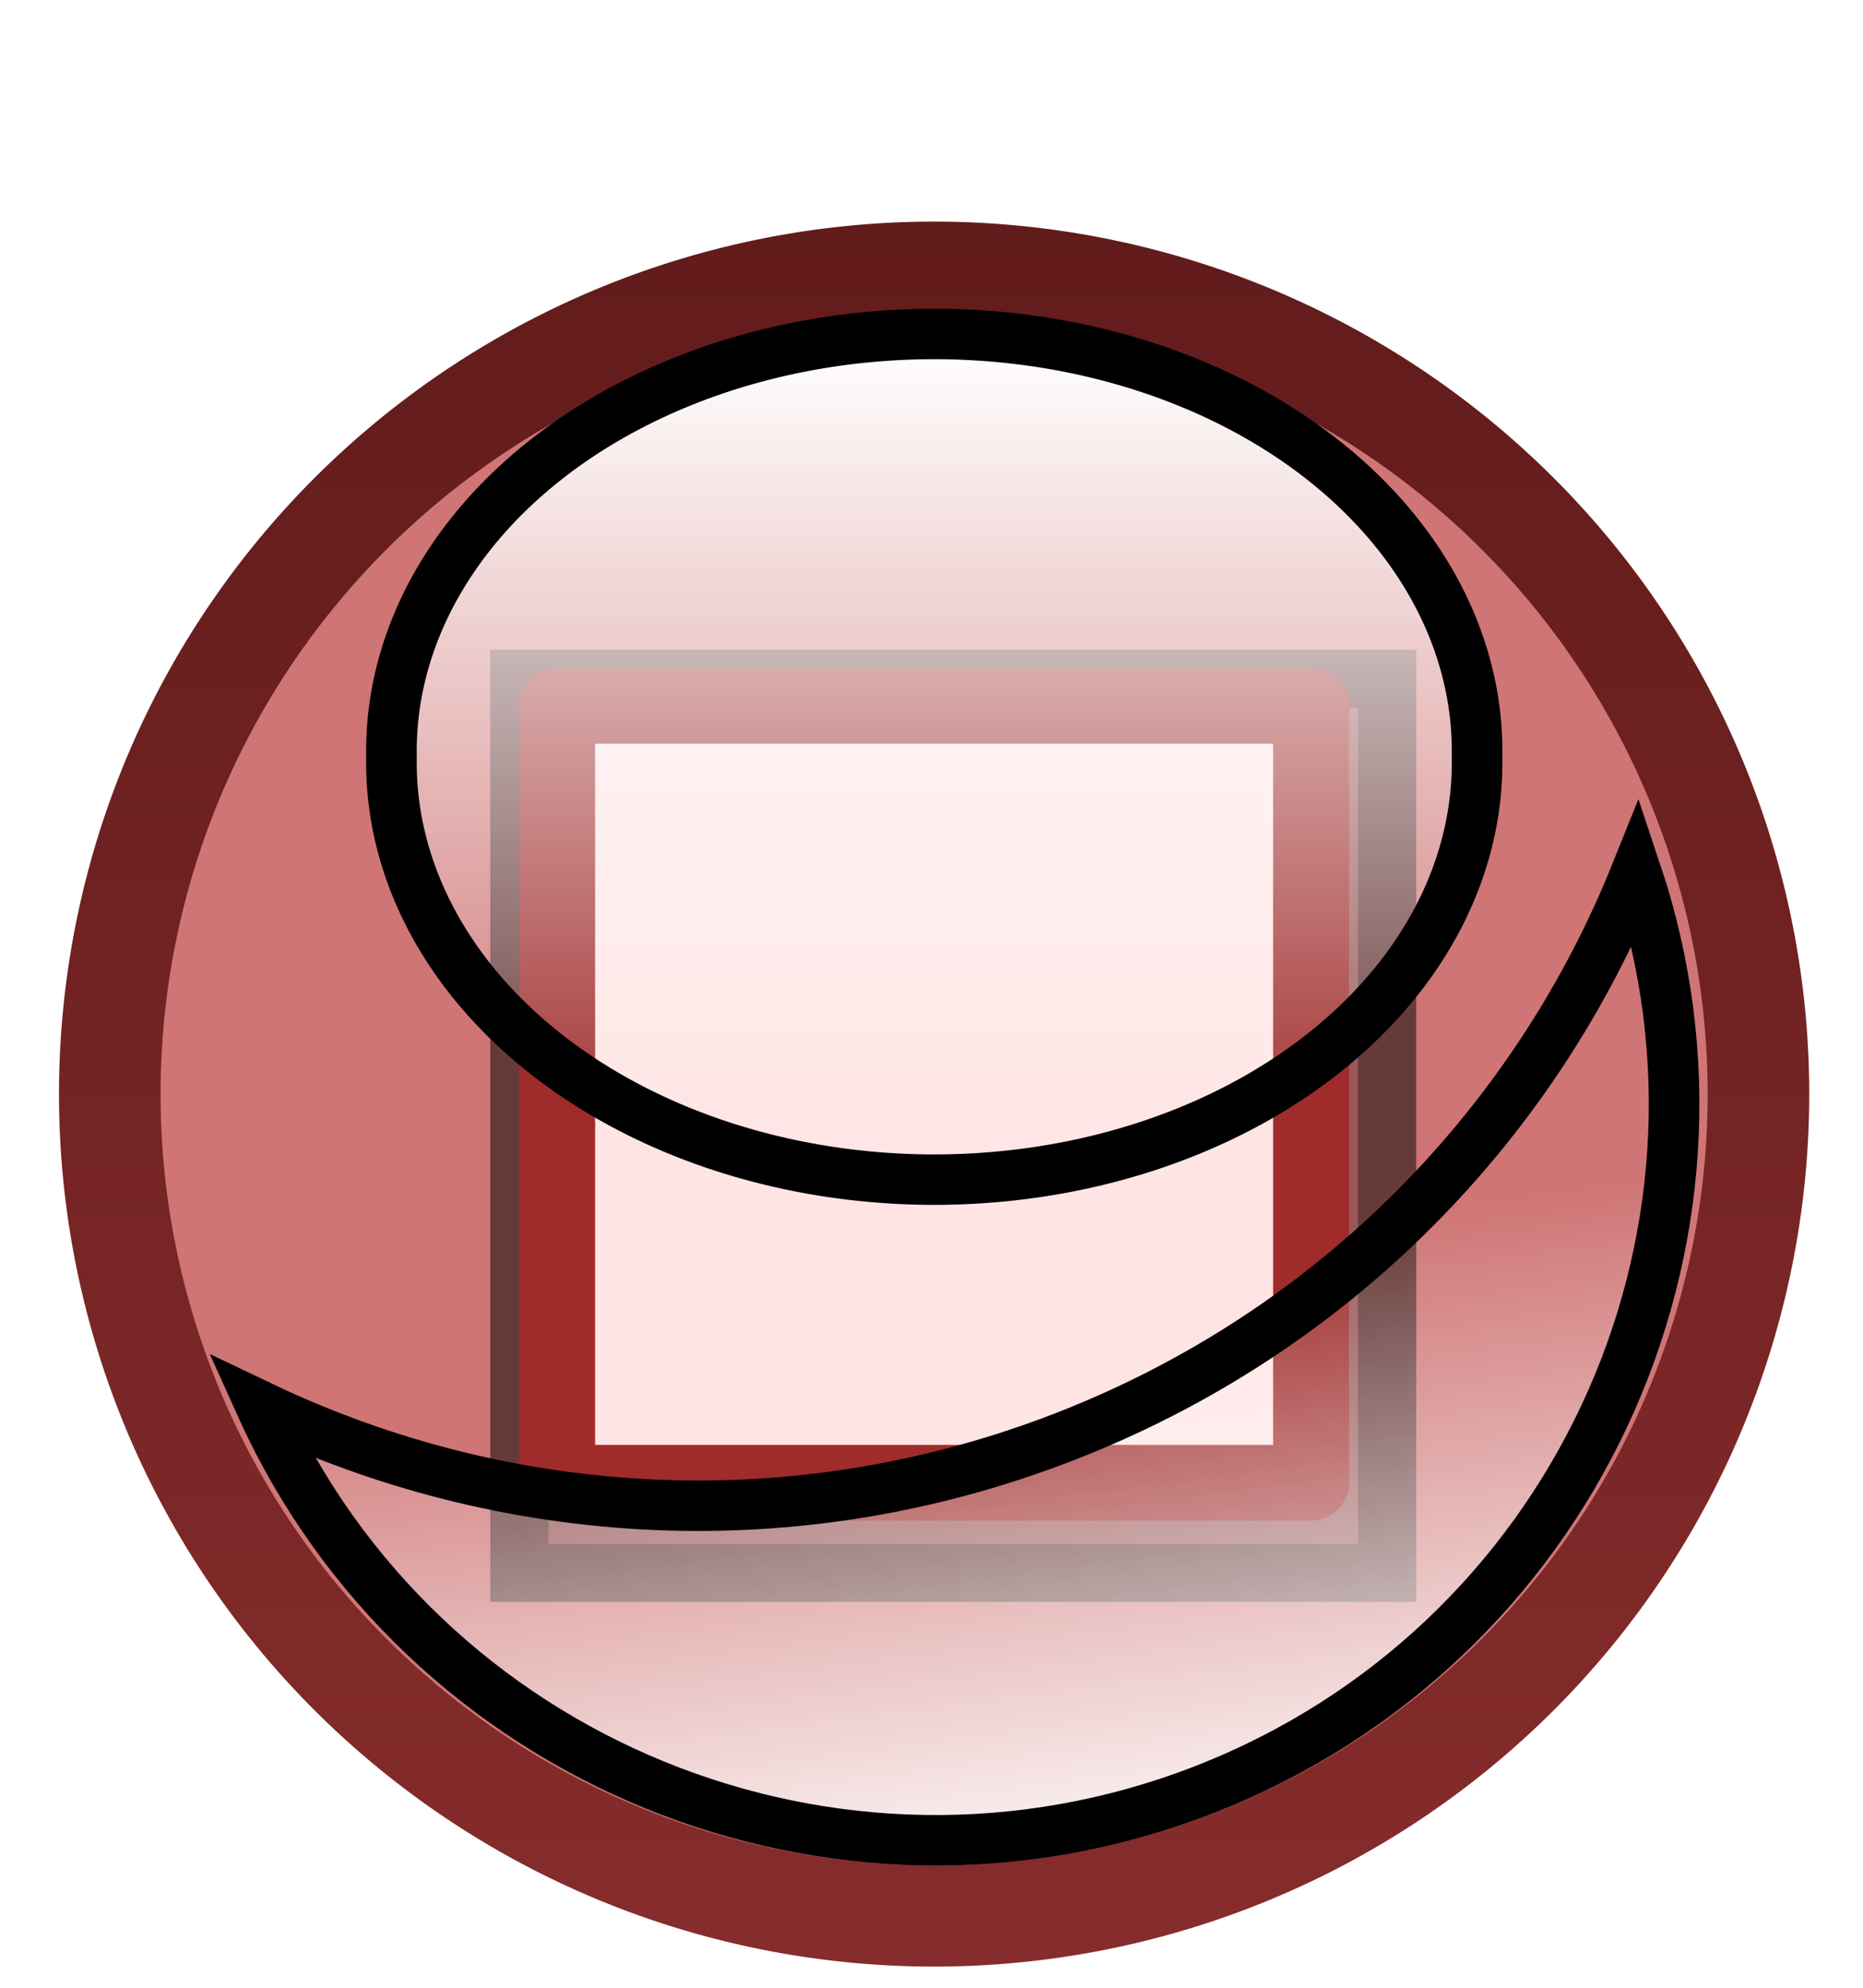 <svg width="45" height="48" xmlns="http://www.w3.org/2000/svg" xmlns:xlink="http://www.w3.org/1999/xlink">
 <defs>
  <filter x="-0.102" y="-0.098" width="1.203" height="1.197" id="filter10685">
   <feGaussianBlur stdDeviation="0.758" id="feGaussianBlur10687"/>
  </filter>
  <linearGradient id="linearGradient5037">
   <stop stop-color="#ffffff" offset="0" id="stop5039"/>
   <stop stop-color="#ffffff" stop-opacity="0" offset="1" id="stop5041"/>
  </linearGradient>
  <radialGradient r="25.5" cx="814.5" cy="347.27" gradientUnits="userSpaceOnUse" id="radialGradient2665">
   <stop stop-color="#ffdcdc" offset="0" id="stop5417"/>
   <stop stop-color="#cf7575" offset="1" id="stop5419"/>
  </radialGradient>
  <linearGradient x1="0.5" y1="1.031" x2="0.5" y2="-0.031" id="linearGradient2667">
   <stop stop-color="#862c2c" offset="0" id="stop5433"/>
   <stop stop-color="#621b1b" offset="1" id="stop5435"/>
  </linearGradient>
  <linearGradient x1="0.5" y1="0.008" x2="0.5" xlink:href="#linearGradient5037" y2="0.992" id="linearGradient2669"/>
  <linearGradient x1="0.672" y1="0.945" x2="0.564" xlink:href="#linearGradient5037" y2="0.359" id="linearGradient2671"/>
 </defs>
 <g>
  <title>background</title>
  <rect fill="none" id="canvas_background" height="50" width="47" y="-1" x="-1"/>
 </g>
 <g>
  <title>Layer 1</title>
  <g stroke="null" id="layer1">
   <g stroke="null" transform="matrix(1.222,0,0,1.218,-303.981,-83.849) " id="Stop">
    <path stroke="url(#linearGradient2667)" stroke-linejoin="round" stroke-linecap="round" stroke-width="2.008" fill="url(#radialGradient2665)" d="m283.515,90.533a16.294,16.294 0 1 1 -32.588,0a16.294,16.294 0 1 1 32.588,0z" id="path9492"/>
    <rect stroke="null" opacity="0.5" filter="url(#filter10685)" fill="#000000" x="262.806" y="82.868" width="14.902" height="15.402" transform="matrix(1.151,0,0,1.151,-43.467,-13.083) " id="rect10619"/>
    <rect stroke="#9f2b2b" stroke-linejoin="round" stroke-linecap="round" stroke-width="1.5" fill="#ffe4e4" x="259.77" y="82.836" width="14.902" height="15.402" id="rect9494"/>
    <path stroke="null" fill="url(#linearGradient2669)" d="m277.953,83.846a10.73,8.27 0 1 1 -21.458,0a10.73,8.27 0 1 1 21.458,0z" id="path10595"/>
    <path stroke="null" fill="url(#linearGradient2671)" d="m253.92,96.727c3.17,7.039 11.36,10.437 18.64,7.596c7.27,-2.839 10.98,-10.87 8.54,-18.186c-1.98,4.948 -5.93,9.094 -11.29,11.185c-5.36,2.092 -11.07,1.711 -15.89,-0.595z" id="path10597"/>
   </g>
  </g>
 </g>
</svg>